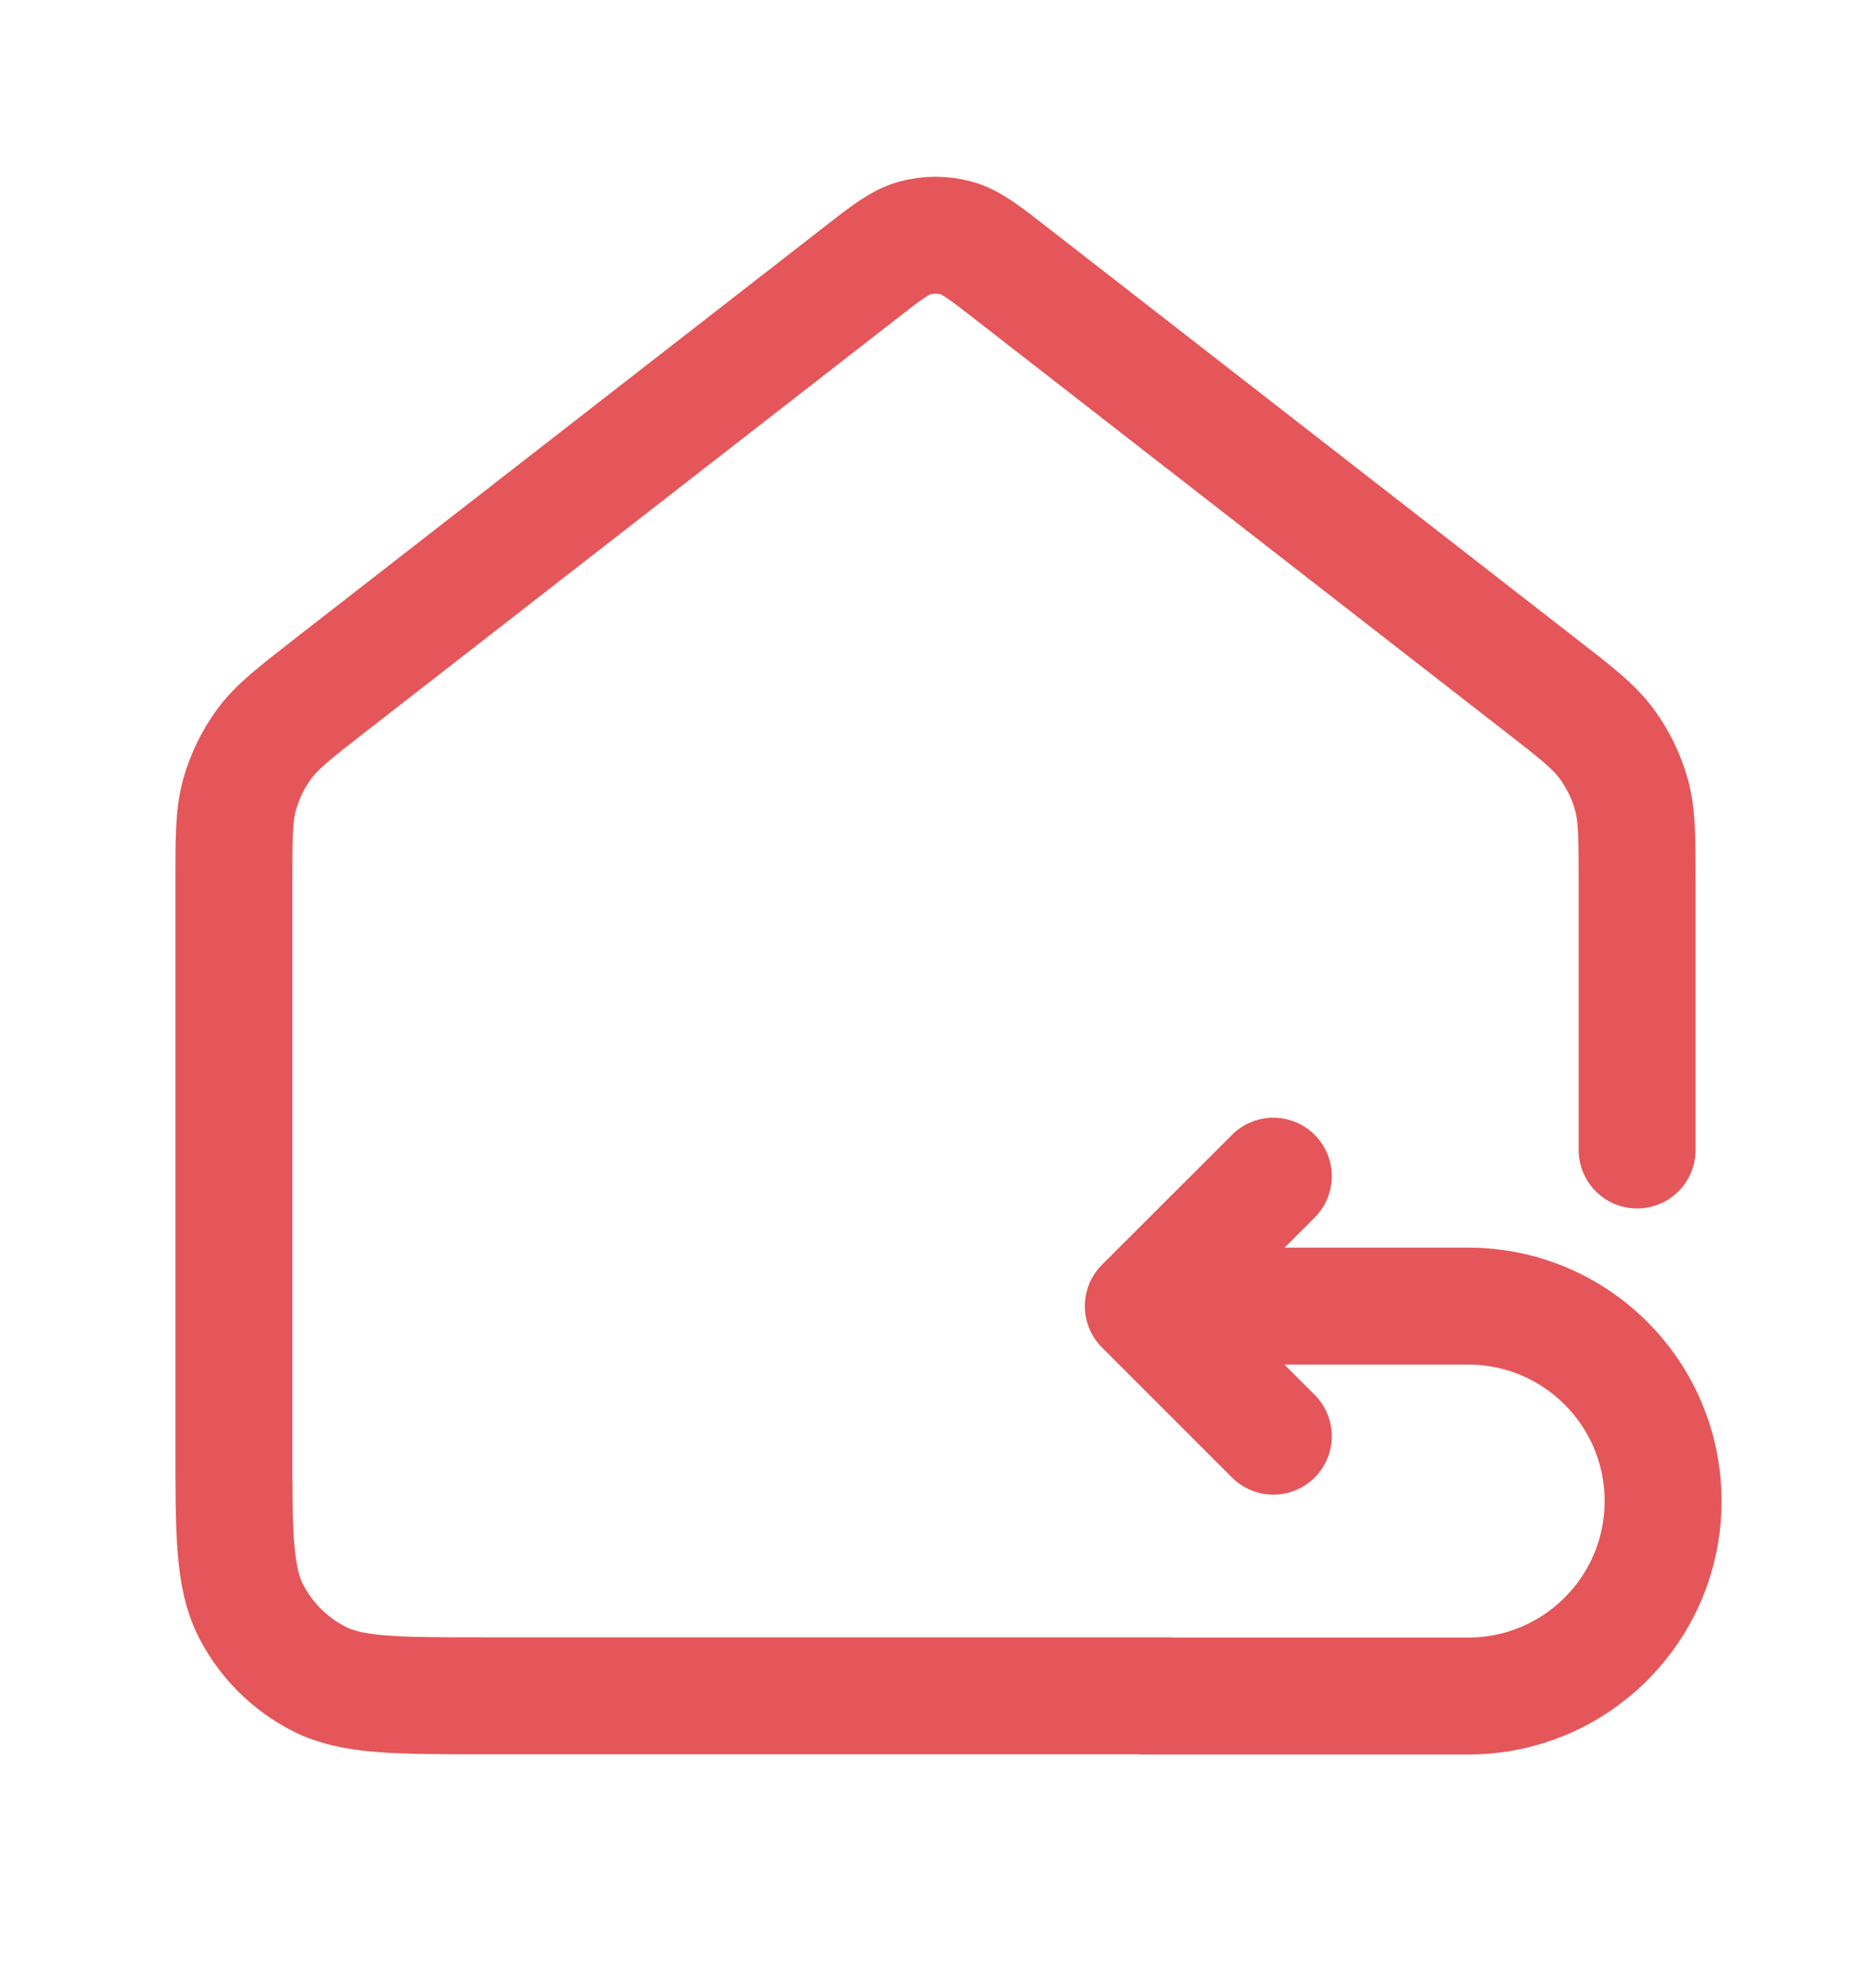 <svg width="16" height="17" viewBox="0 0 16 17" fill="none" xmlns="http://www.w3.org/2000/svg">
<path d="M14 9.833V7.543C14 7.16 14 6.969 13.951 6.793C13.907 6.637 13.835 6.49 13.739 6.359C13.63 6.212 13.479 6.094 13.176 5.859L8.655 2.343C8.421 2.16 8.304 2.069 8.174 2.034C8.06 2.004 7.94 2.004 7.826 2.034C7.696 2.069 7.579 2.16 7.345 2.343L2.824 5.859C2.521 6.095 2.37 6.212 2.261 6.359C2.165 6.49 2.093 6.637 2.049 6.793C2 6.969 2 7.16 2 7.543V12.367C2 13.113 2 13.487 2.145 13.772C2.273 14.023 2.477 14.227 2.728 14.355C3.013 14.5 3.387 14.5 4.133 14.5H10M9.777 11.168H12.555C13.476 11.168 14.222 11.915 14.222 12.835C14.222 13.755 13.476 14.502 12.555 14.502H9.777M9.777 11.168L10.889 10.057M9.777 11.168L10.889 12.28" stroke="#E45659" stroke-linecap="round" stroke-linejoin="round"/>
</svg>
